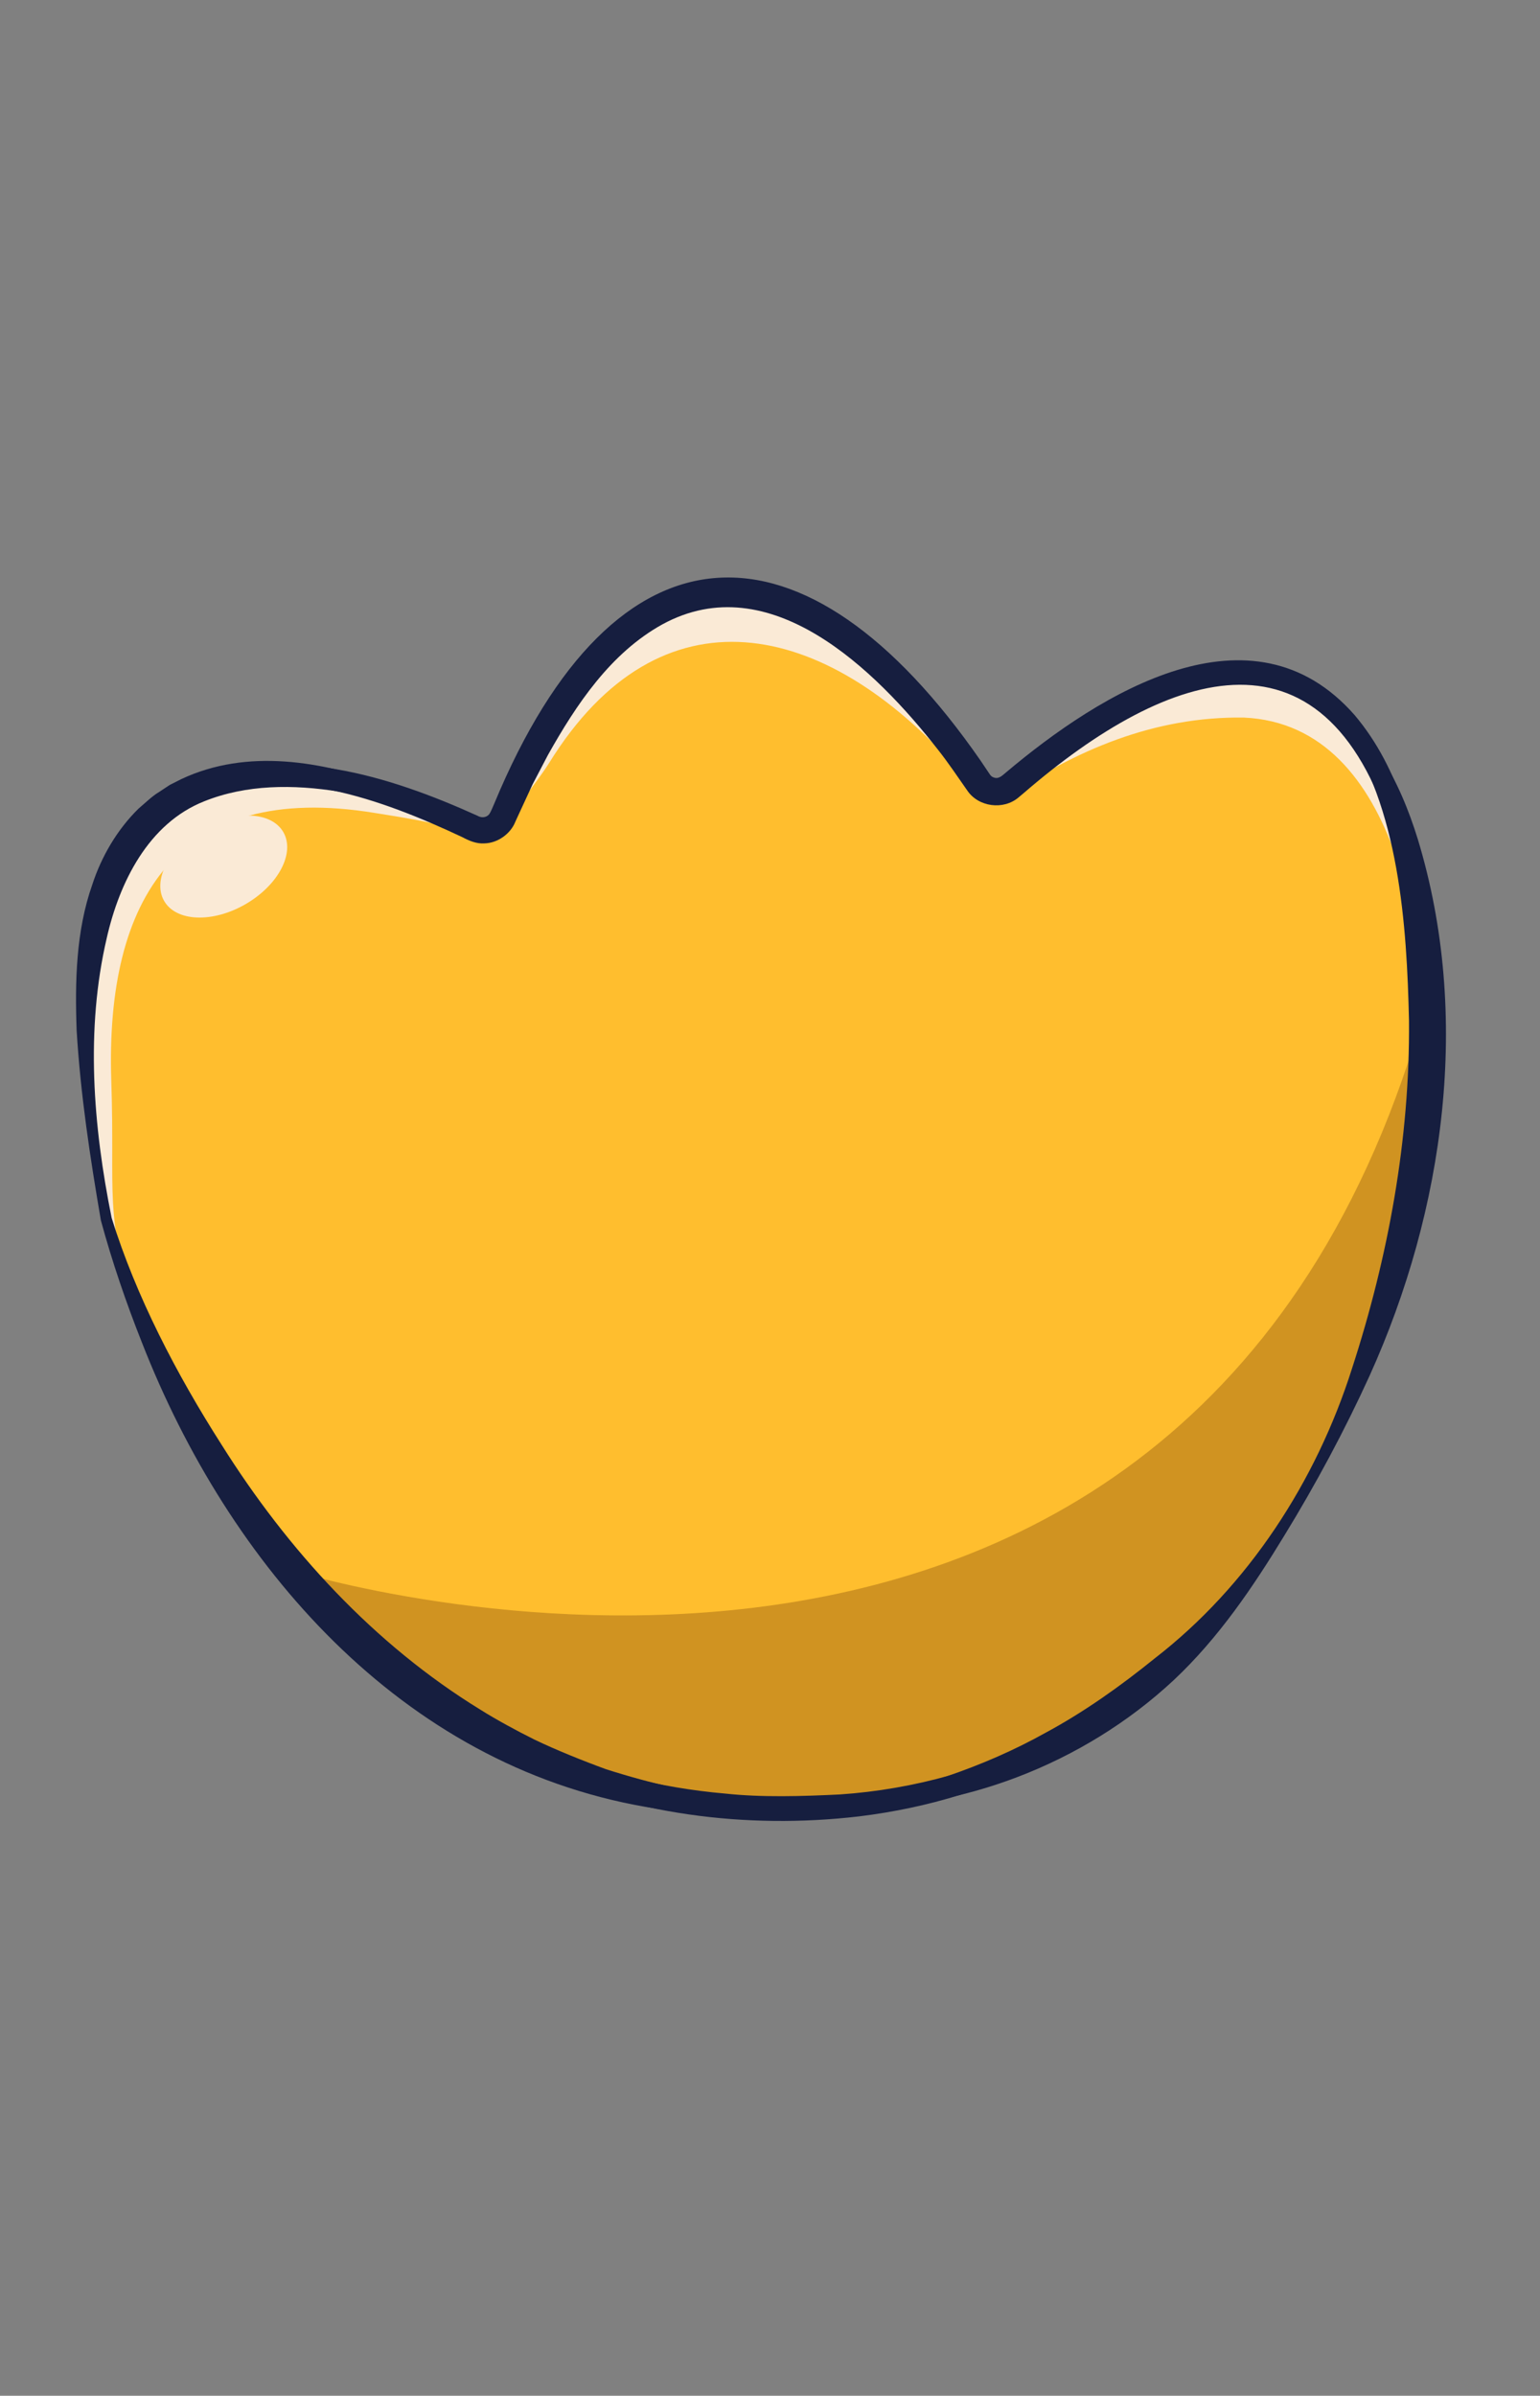 <?xml version="1.0" encoding="utf-8"?>
<!-- Generator: Adobe Illustrator 26.1.0, SVG Export Plug-In . SVG Version: 6.00 Build 0)  -->
<svg version="1.1" id="圖層_1" xmlns="http://www.w3.org/2000/svg" xmlns:xlink="http://www.w3.org/1999/xlink" x="0px" y="0px"
	 viewBox="0 0 388.05 603.43" style="enable-background:new 0 0 388.05 603.43;" xml:space="preserve">
<rect x="0" y="0" width="388.05" height="603.43" fill="#808080" stroke="none"/>
<style type="text/css">
	.st0{fill:#5266A0;}
	.st1{fill:#FFFFFF;}
	.st2{fill:#F4C144;}
	.st3{opacity:0.42;}
	.st4{fill:#8E570E;}
	.st5{fill:#161E3F;}
	.st6{fill:#162550;}
	.st7{opacity:0.25;}
	.st8{fill:#4C6296;}
	.st9{fill:#6C84C0;}
	.st10{fill:#F09EC0;}
	.st11{opacity:0.51;}
	.st12{fill:#DE679C;}
	.st13{fill:none;stroke:#161E3F;stroke-width:4;stroke-miterlimit:10;}
	.st14{fill:#F9D8E7;}
	.st15{fill:#FAEAD6;}
	.st16{fill:#515677;}
	.st17{fill:#7A7FA2;}
	.st18{fill:#F3A243;}
	.st19{fill:#7C551D;}
	.st20{fill:#FFBE2E;}
	.st21{fill:#C6C9D0;}
	.st22{fill:#E6E7EB;}
	.st23{fill:#31466A;}
	.st24{fill:#535A80;}
	.st25{fill:#363C4F;}
	.st26{fill:#231815;}
</style>
<g>
	<g>
		<path class="st20" d="M26.76,307.03c0,0,42.09,159.18,184.53,148.01c42.54-3.34,79.54-24.81,104.49-59.22
			c33.55-46.27,50.97-112.53,41.35-168.49c-3.21-18.66-9.31-41.9-26.43-52.7c-25.37-16.01-57.32,7.69-76.15,23.48
			c-2.5,2.1-6.28,1.58-8.08-1.15c-14.44-21.99-73.56-100.44-119.78,8.82c-1.23,2.9-4.62,4.18-7.44,2.79
			C95.35,196.79-1.87,157.12,26.76,307.03z"/>
	</g>
	<g>
		
			<ellipse transform="matrix(0.866 -0.5 0.5 0.866 -101.58 57.433)" class="st15" cx="56.38" cy="218.27" rx="17.34" ry="10.95"/>
	</g>
	<g>
		<path class="st15" d="M250.11,198.93c-7.4-10.86-19.57-24.23-29.69-32.75c-45.82-38.2-75.89-2.69-97.28,41.96
			c-8.43-2.98-26.44-9.61-35.33-10.92c-72.61-9.68-73.17,48.68-60.72,105.13c4.09,19.76,0.16,11.15,7.08,29.96
			c-8.02-28.74-5.16-30.35-6.13-60.24c-1.49-45.83,16.78-75.4,66.32-67.32c9.35,1.51,17.98,2.76,26.65,6.35
			c2.35,0.98,5.09-0.02,6.23-2.33c3.06-6.22,7.46-10.82,11.13-16.6c28.04-45.24,69.43-36.18,102.54,1.16
			c4.52,5.08,1.61,1.06,5.26,6.58c1.4,2.31,4.51,2.96,6.71,1.38c18.05-12.38,38.05-20.88,60.58-20.55
			c39.94,1.85,46.25,60.02,46.67,91.07C366.33,185.65,332.01,135.44,250.11,198.93z"/>
	</g>
	<g class="st3">
		<path class="st4" d="M73.75,395.58c0,0,230.26,72.2,287.01-148.2c0,0-1.14,174.11-126.14,206.45
			C234.62,453.83,138.53,476.68,73.75,395.58z"/>
	</g>
	<g>
		<path class="st5" d="M27.1,306.95c17.06,55.37,53.52,108.63,107.64,132.62c15.07,6.61,31.52,10.77,47.9,12.18
			c9.36,1.02,19.59,0.69,29,0.23c37.47-2.53,73.19-20.82,97.28-49.66c30.11-36.89,46.49-84.32,48.93-131.66
			c0.69-19.36-1.07-39.25-6.27-57.93c-16.54-58.28-56.84-44.75-93.67-12.93c-0.39,0.33-0.89,0.75-1.24,1.04
			c-3.82,3.27-10.15,2.44-12.95-1.75c-2.31-3.29-4.81-7.03-7.3-10.17c-15.81-20.25-42.43-46.42-69.51-31.66
			c-13.05,7.21-21.71,20.2-28.85,32.92c0,0-3.84,7.34-3.84,7.34s-3.49,7.55-3.49,7.55l-0.87,1.89c-1.19,3.06-4.46,5.4-7.8,5.47
			c-1.97,0.14-3.84-0.65-5.54-1.56c-20.42-9.59-44.85-18.52-66.99-10.17C13.79,216.32,21.46,275.66,27.1,306.95L27.1,306.95z
			 M26.42,307.1c-5.87-32.93-15.25-92.25,21.52-109.98c23.61-10.1,50.24-1.67,72.36,8.34c0.94,0.57,2.19,0.53,2.93-0.33
			c0.53-0.72,0.96-1.97,1.33-2.76c30.56-73.57,78.43-74.37,122.54-10.77c0,0,2.35,3.5,2.35,3.5c0.28,0.43,0.71,0.7,1.22,0.81
			c1.16,0.28,2.04-0.73,2.86-1.38c23.66-19.94,61.94-43.94,87.84-14.38c11.59,13.76,15.44,31.11,18.08,48.16
			c4.89,33.77,0.55,68.44-9.54,100.8c-20.75,64.49-62.15,119.7-133.49,128.4c-28.4,3.31-58.08-0.45-84.05-12.67
			C77.74,418.97,43.81,363.02,26.42,307.1L26.42,307.1z"/>
	</g>
	<g>
		<path class="st5" d="M119.07,208.96c-20.48-7.5-46.48-15.59-67.59-7.14c-14.1,5.57-21.42,20.47-24.59,34.49
			c-5.37,23.02-3.43,47.32,1.24,70.45c6.14,19.77,16.38,39.4,27.64,57.03c16.67,26.56,38.43,50.35,65.23,66.81
			c4.01,2.53,9.39,5.44,13.65,7.55c5.4,2.61,12.44,5.43,18.07,7.48c11.24,3.59,22.86,6.29,34.61,7.59c7.64,0.9,16.28,1.2,23.96,1.37
			c0.24,0.01,0.43,0.21,0.42,0.45c-0.01,0.22-0.17,0.4-0.39,0.42c-16.06,2.35-32.63,2.42-48.64-0.35
			C100.95,444.39,57.64,394.14,35.74,338.1c-3.99-10.06-7.47-20.24-10.32-30.71c-2.71-15.82-5.14-31.69-6.11-47.89
			c-0.44-12.19-0.17-25.03,3.93-36.64c2.3-7.11,6.31-13.94,11.66-19.18c1.42-1.19,3.5-3.22,5.12-4.15c0,0,2.75-1.82,2.75-1.82
			s2.93-1.48,2.93-1.48c16.64-7.81,35.48-4.47,51.97,1.46c7.61,2.83,14.93,6.3,21.78,10.5C119.9,208.49,119.56,209.13,119.07,208.96
			L119.07,208.96z"/>
	</g>
	<g>
		<path class="st5" d="M211.26,454.6c18.32-3.61,36.15-9.16,52.42-18.28c9.6-5.18,18.81-11.75,27.27-18.6
			c23.59-18.23,40.7-44.59,49.72-73c9.17-28.2,14.61-57.89,14.37-87.56c-0.54-24.17-2.49-54.01-16.83-74.24
			c-2.24-2.9-4.81-5.57-7.73-7.93c-0.43-0.28,0.02-1.01,0.47-0.74c14.11,7.26,21.83,22.6,26.32,37.16
			c13.5,44.43,6.75,93.24-12.14,135.06c-6.34,13.9-13.53,27.28-21.47,40.25c-7.87,12.93-16.58,25.84-27.91,36.47
			c-22.68,21.13-53.94,33.1-84.42,32.28c-0.24-0.01-0.43-0.21-0.43-0.45C210.91,454.81,211.06,454.64,211.26,454.6L211.26,454.6z"/>
	</g>
</g>
</svg>

